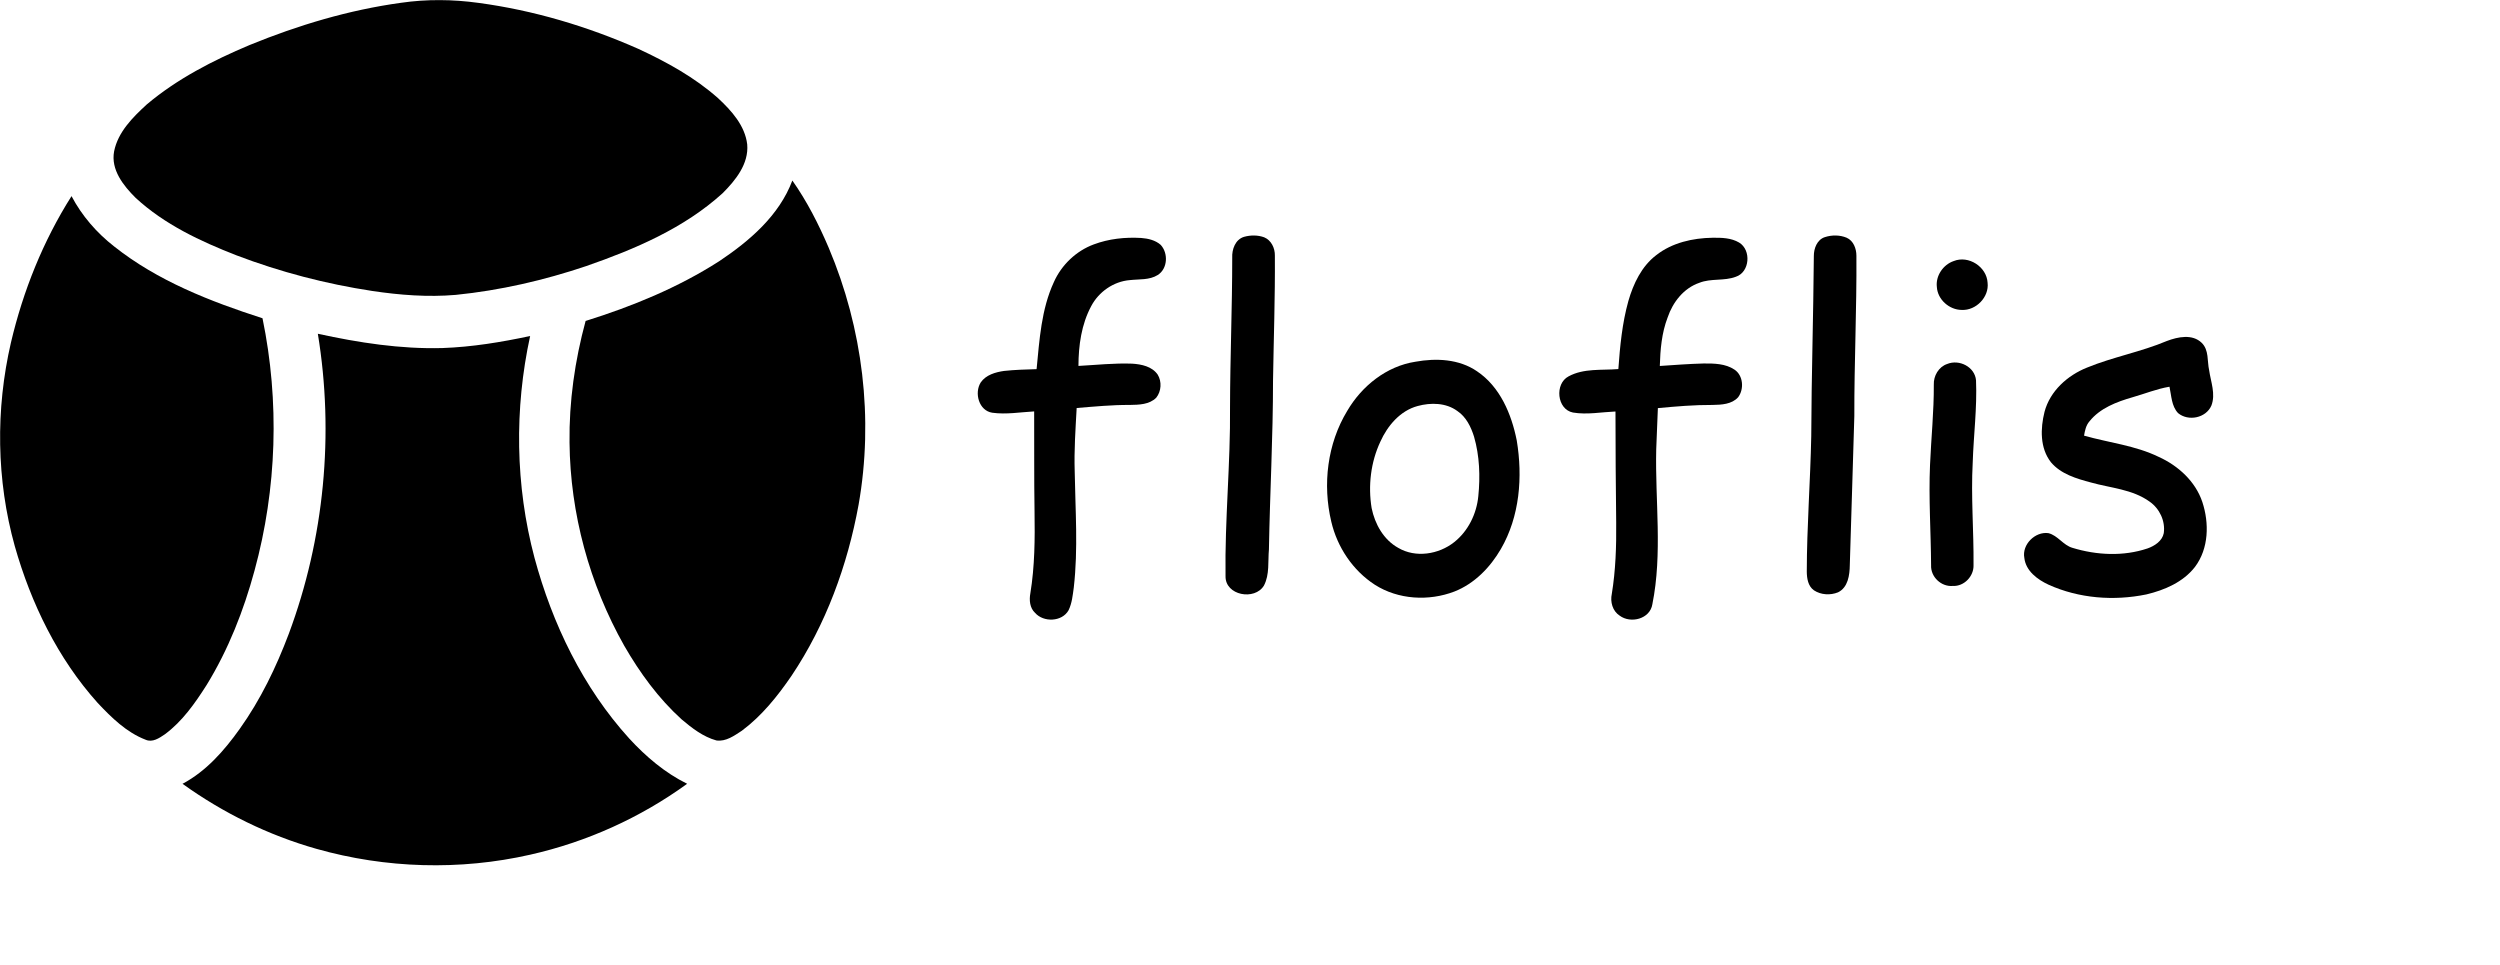 <?xml version="1.0" encoding="UTF-8" ?>
<!DOCTYPE svg PUBLIC "-//W3C//DTD SVG 1.1//EN" "http://www.w3.org/Graphics/SVG/1.1/DTD/svg11.dtd">
<svg width="1124pt" height="434pt" viewBox="0 0 1124 434" version="1.1" xmlns="http://www.w3.org/2000/svg">
<g id="#00000000">
<path fill="#000000" opacity="1.00" d=" M 180.34 1.25 C 191.85 -0.42 203.58 -0.30 215.09 1.29 C 239.91 4.62 264.14 11.86 287.02 21.98 C 299.78 27.90 312.29 34.77 322.86 44.16 C 328.86 49.74 334.96 56.46 335.95 64.94 C 336.70 73.68 330.70 81.06 324.89 86.87 C 307.51 102.64 285.49 112.01 263.57 119.63 C 244.56 126.03 224.88 130.57 204.90 132.58 C 192.38 133.65 179.77 132.67 167.37 130.82 C 146.54 127.65 126.04 122.32 106.34 114.81 C 90.12 108.48 73.91 100.90 60.99 88.96 C 55.50 83.50 49.75 76.33 51.30 68.05 C 53.05 59.32 59.68 52.76 65.98 46.96 C 79.67 35.43 95.77 27.17 112.19 20.26 C 134.05 11.31 156.90 4.47 180.34 1.25 Z" />
<path fill="#000000" opacity="1.00" d=" M 356.24 81.16 C 362.85 90.55 368.10 100.87 372.60 111.43 C 387.91 147.62 392.86 188.19 386.02 226.94 C 381.05 254.16 371.33 280.76 355.87 303.83 C 349.59 313.00 342.51 321.86 333.53 328.54 C 330.13 330.75 326.38 333.52 322.10 332.91 C 316.14 331.27 311.13 327.37 306.48 323.45 C 296.04 314.00 287.67 302.49 280.66 290.33 C 265.00 262.60 256.38 230.87 256.06 199.01 C 255.82 180.54 258.46 162.10 263.29 144.30 C 284.29 137.74 304.84 129.32 323.40 117.41 C 337.01 108.31 350.35 96.89 356.24 81.16 Z" />
<path fill="#000000" opacity="1.00" d=" M 4.91 154.06 C 10.37 130.83 19.37 108.36 32.16 88.18 C 36.80 96.99 43.43 104.64 51.27 110.76 C 70.83 126.29 94.46 135.49 118.02 143.09 C 125.74 180.48 124.50 219.68 114.44 256.51 C 109.57 274.49 102.68 292.03 92.92 307.94 C 87.71 316.12 82.01 324.31 74.12 330.14 C 71.63 331.83 68.53 333.98 65.42 332.56 C 56.84 329.26 50.12 322.62 43.93 316.05 C 25.97 296.05 13.95 271.27 6.65 245.55 C -1.63 215.84 -2.03 184.08 4.91 154.06 Z" />
<path fill="#000000" opacity="1.00" d=" M 559.36 106.47 C 562.28 105.67 565.50 105.64 568.37 106.69 C 571.58 108.01 573.26 111.60 573.18 114.94 C 573.32 133.70 572.64 152.44 572.35 171.20 C 572.36 196.48 570.95 221.74 570.51 247.02 C 570.01 252.43 570.88 258.28 568.27 263.27 C 564.15 270.12 550.83 267.75 551.00 259.04 C 550.64 233.68 553.26 208.37 553.02 183.00 C 553.07 160.63 554.01 138.28 554.01 115.91 C 553.81 112.13 555.39 107.64 559.36 106.47 Z" />
<path fill="#000000" opacity="1.00" d=" M 820.44 106.62 C 823.58 105.60 827.17 105.59 830.25 106.88 C 833.33 108.23 834.64 111.80 834.64 114.96 C 834.81 138.99 833.65 163.00 833.71 187.02 C 832.97 209.37 832.43 231.73 831.67 254.08 C 831.60 258.56 830.89 264.11 826.38 266.31 C 822.93 267.72 818.69 267.49 815.55 265.41 C 812.88 263.54 812.36 260.02 812.33 257.00 C 812.36 236.67 813.94 216.39 814.34 196.07 C 814.43 169.07 815.30 142.08 815.50 115.09 C 815.48 111.71 816.95 107.75 820.44 106.62 Z" />
<path fill="#000000" opacity="1.00" d=" M 491.75 109.89 C 498.53 107.34 505.88 106.57 513.07 106.99 C 516.19 107.22 519.47 107.98 521.87 110.11 C 525.31 113.86 525.01 120.79 520.54 123.63 C 516.78 126.00 512.15 125.45 507.93 125.94 C 500.65 126.55 493.99 131.20 490.61 137.63 C 486.20 145.84 484.90 155.31 484.87 164.52 C 492.91 164.09 500.94 163.19 509.00 163.50 C 513.19 163.76 517.96 164.74 520.50 168.43 C 522.42 171.55 522.14 175.94 519.85 178.80 C 516.77 181.91 512.10 181.99 508.02 182.06 C 500.01 182.01 492.04 182.79 484.07 183.44 C 483.55 192.95 482.88 202.48 483.19 212.02 C 483.47 229.37 484.76 246.79 482.78 264.09 C 482.30 267.57 481.98 271.18 480.42 274.39 C 477.48 279.61 469.21 279.90 465.37 275.55 C 462.97 273.32 462.68 269.79 463.25 266.74 C 465.23 254.60 465.32 242.27 465.13 230.01 C 464.89 214.99 465.03 199.98 464.96 184.97 C 458.71 185.31 452.41 186.43 446.18 185.57 C 440.10 184.70 437.94 176.67 440.94 171.94 C 443.28 168.54 447.55 167.33 451.43 166.77 C 456.28 166.25 461.17 166.11 466.05 165.97 C 467.35 152.75 468.16 139.07 473.82 126.83 C 477.25 119.12 483.82 112.82 491.75 109.89 Z" />
<path fill="#000000" opacity="1.00" d=" M 744.68 114.69 C 751.82 109.09 761.08 107.03 770.00 106.89 C 774.02 106.85 778.34 106.93 781.90 109.05 C 787.47 112.39 786.75 122.40 780.40 124.44 C 775.15 126.44 769.26 125.05 764.02 127.15 C 756.97 129.56 752.08 135.88 749.76 142.75 C 747.09 149.69 746.47 157.18 746.25 164.54 C 752.83 164.10 759.41 163.59 766.00 163.42 C 770.69 163.39 775.78 163.47 779.82 166.18 C 783.78 168.82 784.21 174.91 781.49 178.57 C 778.64 181.78 774.00 181.99 770.02 182.06 C 761.78 182.02 753.57 182.72 745.38 183.49 C 745.06 189.66 744.96 195.85 744.64 202.03 C 744.10 225.21 747.52 248.73 742.90 271.67 C 741.87 278.30 733.14 280.51 728.18 276.78 C 725.00 274.72 723.88 270.58 724.67 267.01 C 726.39 256.43 726.75 245.69 726.64 234.99 C 726.47 218.33 726.30 201.67 726.32 185.01 C 719.97 185.27 713.54 186.54 707.21 185.48 C 699.94 184.06 698.90 172.51 705.24 169.21 C 712.07 165.50 720.14 166.55 727.61 165.93 C 728.35 155.66 729.33 145.31 732.11 135.35 C 734.36 127.55 738.06 119.71 744.68 114.69 Z" />
<path fill="#000000" opacity="1.00" d=" M 878.36 117.38 C 885.06 114.66 893.24 119.96 893.62 127.12 C 894.38 133.57 888.41 139.68 881.98 139.34 C 876.40 139.31 871.14 134.68 870.81 129.04 C 870.21 124.01 873.63 119.00 878.36 117.38 Z" />
<path fill="#000000" opacity="1.00" d=" M 142.90 150.06 C 161.30 154.07 180.09 157.00 198.98 156.48 C 212.25 156.01 225.39 153.84 238.35 151.07 C 231.21 183.83 231.68 218.31 240.30 250.75 C 248.32 280.49 262.11 309.12 282.92 332.05 C 290.40 340.18 298.98 347.48 308.94 352.39 C 287.90 367.66 263.73 378.56 238.38 384.27 C 206.79 391.44 173.42 390.47 142.27 381.64 C 120.69 375.53 100.27 365.48 82.06 352.40 C 92.71 346.74 100.84 337.45 107.75 327.75 C 117.12 314.63 124.17 300.00 129.85 284.94 C 145.80 242.13 150.31 195.14 142.90 150.06 Z" />
<path fill="#000000" opacity="1.00" d=" M 974.27 153.29 C 979.17 151.44 985.70 150.06 989.89 154.14 C 993.21 157.38 992.30 162.33 993.23 166.46 C 993.97 171.67 996.24 177.16 994.24 182.35 C 991.81 187.96 983.87 189.56 979.26 185.73 C 976.27 182.56 976.28 177.88 975.40 173.87 C 969.68 174.82 964.29 177.05 958.74 178.62 C 951.64 180.67 944.18 183.48 939.42 189.44 C 937.85 191.23 937.38 193.60 936.99 195.87 C 948.17 199.05 959.99 200.26 970.57 205.42 C 979.32 209.38 987.07 216.42 990.17 225.70 C 993.31 235.22 993.09 246.61 986.87 254.87 C 981.58 261.71 973.22 265.30 965.02 267.25 C 950.40 270.26 934.72 269.07 921.05 262.89 C 916.06 260.58 910.79 256.71 910.14 250.82 C 908.99 244.82 915.03 238.87 920.96 239.70 C 925.21 240.75 927.58 245.11 931.78 246.31 C 942.68 249.63 954.66 250.24 965.55 246.57 C 968.73 245.44 972.13 243.25 972.83 239.71 C 973.60 234.24 970.95 228.66 966.46 225.53 C 958.76 219.95 948.92 219.43 940.05 216.92 C 933.58 215.19 926.60 213.16 922.12 207.85 C 917.11 201.47 917.34 192.65 919.22 185.15 C 921.70 175.80 929.53 168.79 938.30 165.28 C 950.01 160.47 962.60 158.22 974.27 153.29 Z" />
<path fill="#000000" opacity="1.00" d=" M 636.39 162.63 C 645.69 160.94 656.01 161.40 664.04 166.91 C 674.42 173.86 679.58 186.18 681.93 198.03 C 684.66 214.43 683.28 232.20 674.80 246.82 C 670.00 255.10 662.92 262.42 653.88 265.96 C 642.35 270.38 628.65 269.61 618.14 262.91 C 608.23 256.50 601.22 246.00 598.55 234.55 C 594.58 217.86 596.74 199.50 605.71 184.74 C 612.27 173.54 623.35 164.64 636.39 162.63 M 637.40 182.54 C 629.51 184.65 623.83 191.39 620.60 198.59 C 616.28 207.81 615.05 218.40 616.68 228.42 C 618.13 235.60 622.07 242.69 628.65 246.32 C 636.46 250.93 646.83 249.27 653.77 243.78 C 660.09 238.80 663.89 231.01 664.65 223.06 C 665.55 214.16 665.22 205.00 662.74 196.36 C 661.36 191.93 659.17 187.42 655.21 184.78 C 650.13 181.04 643.27 180.94 637.40 182.54 Z" />
<path fill="#000000" opacity="1.00" d=" M 875.44 163.65 C 880.84 161.41 887.90 164.93 888.42 171.00 C 888.94 183.35 887.32 195.67 886.93 208.01 C 886.10 223.35 887.44 238.70 887.30 254.04 C 887.49 259.06 883.08 263.70 878.00 263.44 C 872.77 263.90 867.97 259.37 868.22 254.11 C 868.13 239.09 867.08 224.06 867.74 209.03 C 868.25 197.01 869.51 185.02 869.44 172.97 C 869.26 169.03 871.61 164.93 875.44 163.65 Z" />
</g>
</svg>
